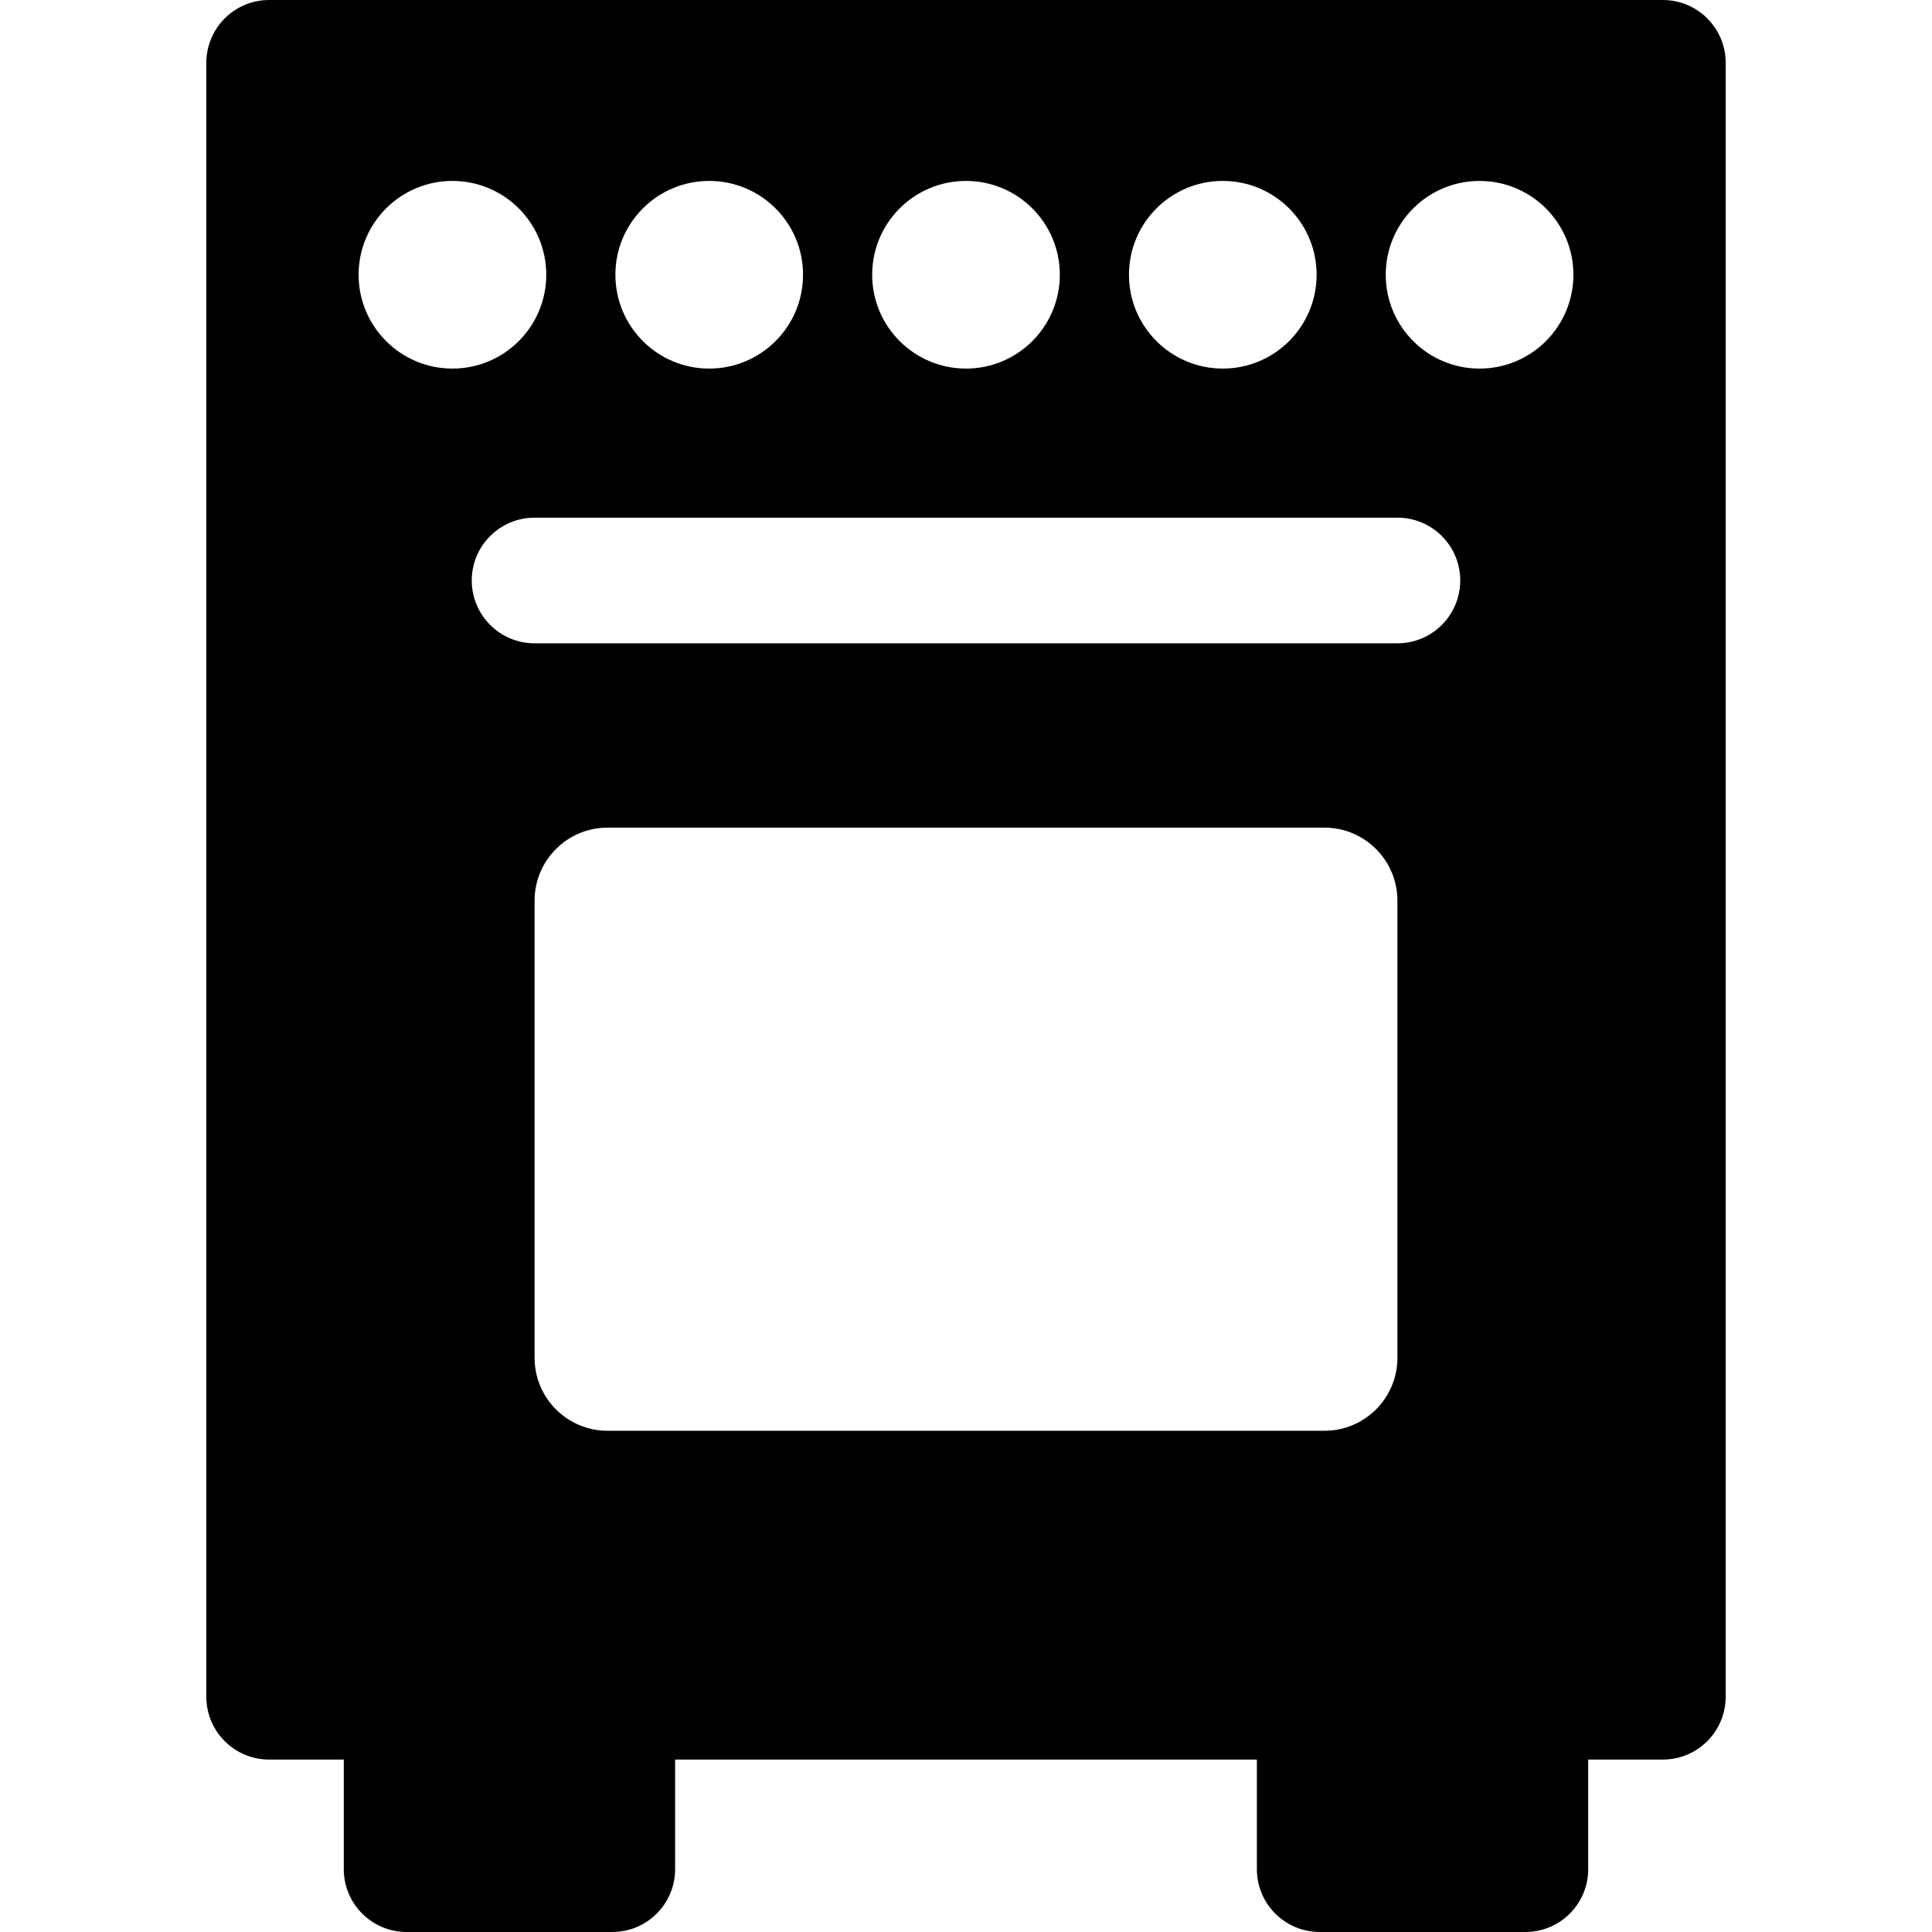 <?xml version="1.0" encoding="iso-8859-1"?>
<!-- Generator: Adobe Illustrator 19.0.0, SVG Export Plug-In . SVG Version: 6.00 Build 0)  -->
<svg version="1.1" id="Layer_1" xmlns="http://www.w3.org/2000/svg" xmlns:xlink="http://www.w3.org/1999/xlink" x="0px" y="0px"
	 viewBox="0 0 512 512" style="enable-background:new 0 0 512 512;" xml:space="preserve">
<g>
	<g>
		<path d="M440.672,0H71.329c-9.195,0-16.65,7.455-16.65,16.65v433.005c0,9.195,7.455,16.65,16.65,16.65h19.779v29.045
			c0,9.195,7.455,16.65,16.65,16.65h54.507c9.195,0,16.65-7.455,16.65-16.65v-29.045h154.171v29.045
			c0,9.195,7.455,16.65,16.65,16.65h54.507c9.195,0,16.65-7.455,16.65-16.65v-29.045h19.779c9.195,0,16.65-7.455,16.65-16.65V16.65
			C457.322,7.455,449.868,0,440.672,0z M324.051,47.947c13.733,0,24.865,11.132,24.865,24.865s-11.132,24.865-24.865,24.865
			c-13.733,0-24.865-11.132-24.865-24.865S310.318,47.947,324.051,47.947z M256,47.947c13.733,0,24.865,11.132,24.865,24.865
			S269.733,97.677,256,97.677s-24.865-11.132-24.865-24.865S242.267,47.947,256,47.947z M187.95,47.947
			c13.733,0,24.865,11.132,24.865,24.865s-11.132,24.865-24.865,24.865s-24.865-11.132-24.865-24.865S174.217,47.947,187.95,47.947z
			 M95.035,72.813c0-13.733,11.132-24.865,24.865-24.865c13.733,0,24.865,11.132,24.865,24.865
			c0,13.733-11.132,24.865-24.865,24.865S95.035,86.546,95.035,72.813z M370.329,359.825c0,10.684-8.661,19.345-19.345,19.345
			H161.016c-10.684,0-19.345-8.661-19.345-19.345V238.677c0-10.684,8.661-19.345,19.345-19.345h189.968
			c10.684,0,19.345,8.661,19.345,19.345V359.825z M370.329,170.485H141.671c-9.195,0-16.65-7.455-16.65-16.65
			c0-9.195,7.455-16.65,16.65-16.65h228.658c9.195,0,16.65,7.455,16.65,16.65C386.979,163.03,379.525,170.485,370.329,170.485z
			 M392.102,97.678c-13.733,0-24.865-11.132-24.865-24.865c0-13.733,11.132-24.865,24.865-24.865
			c13.733,0,24.865,11.132,24.865,24.865C416.966,86.546,405.834,97.678,392.102,97.678z"/>
	</g>
</g>
<g>
</g>
<g>
</g>
<g>
</g>
<g>
</g>
<g>
</g>
<g>
</g>
<g>
</g>
<g>
</g>
<g>
</g>
<g>
</g>
<g>
</g>
<g>
</g>
<g>
</g>
<g>
</g>
<g>
</g>
</svg>
